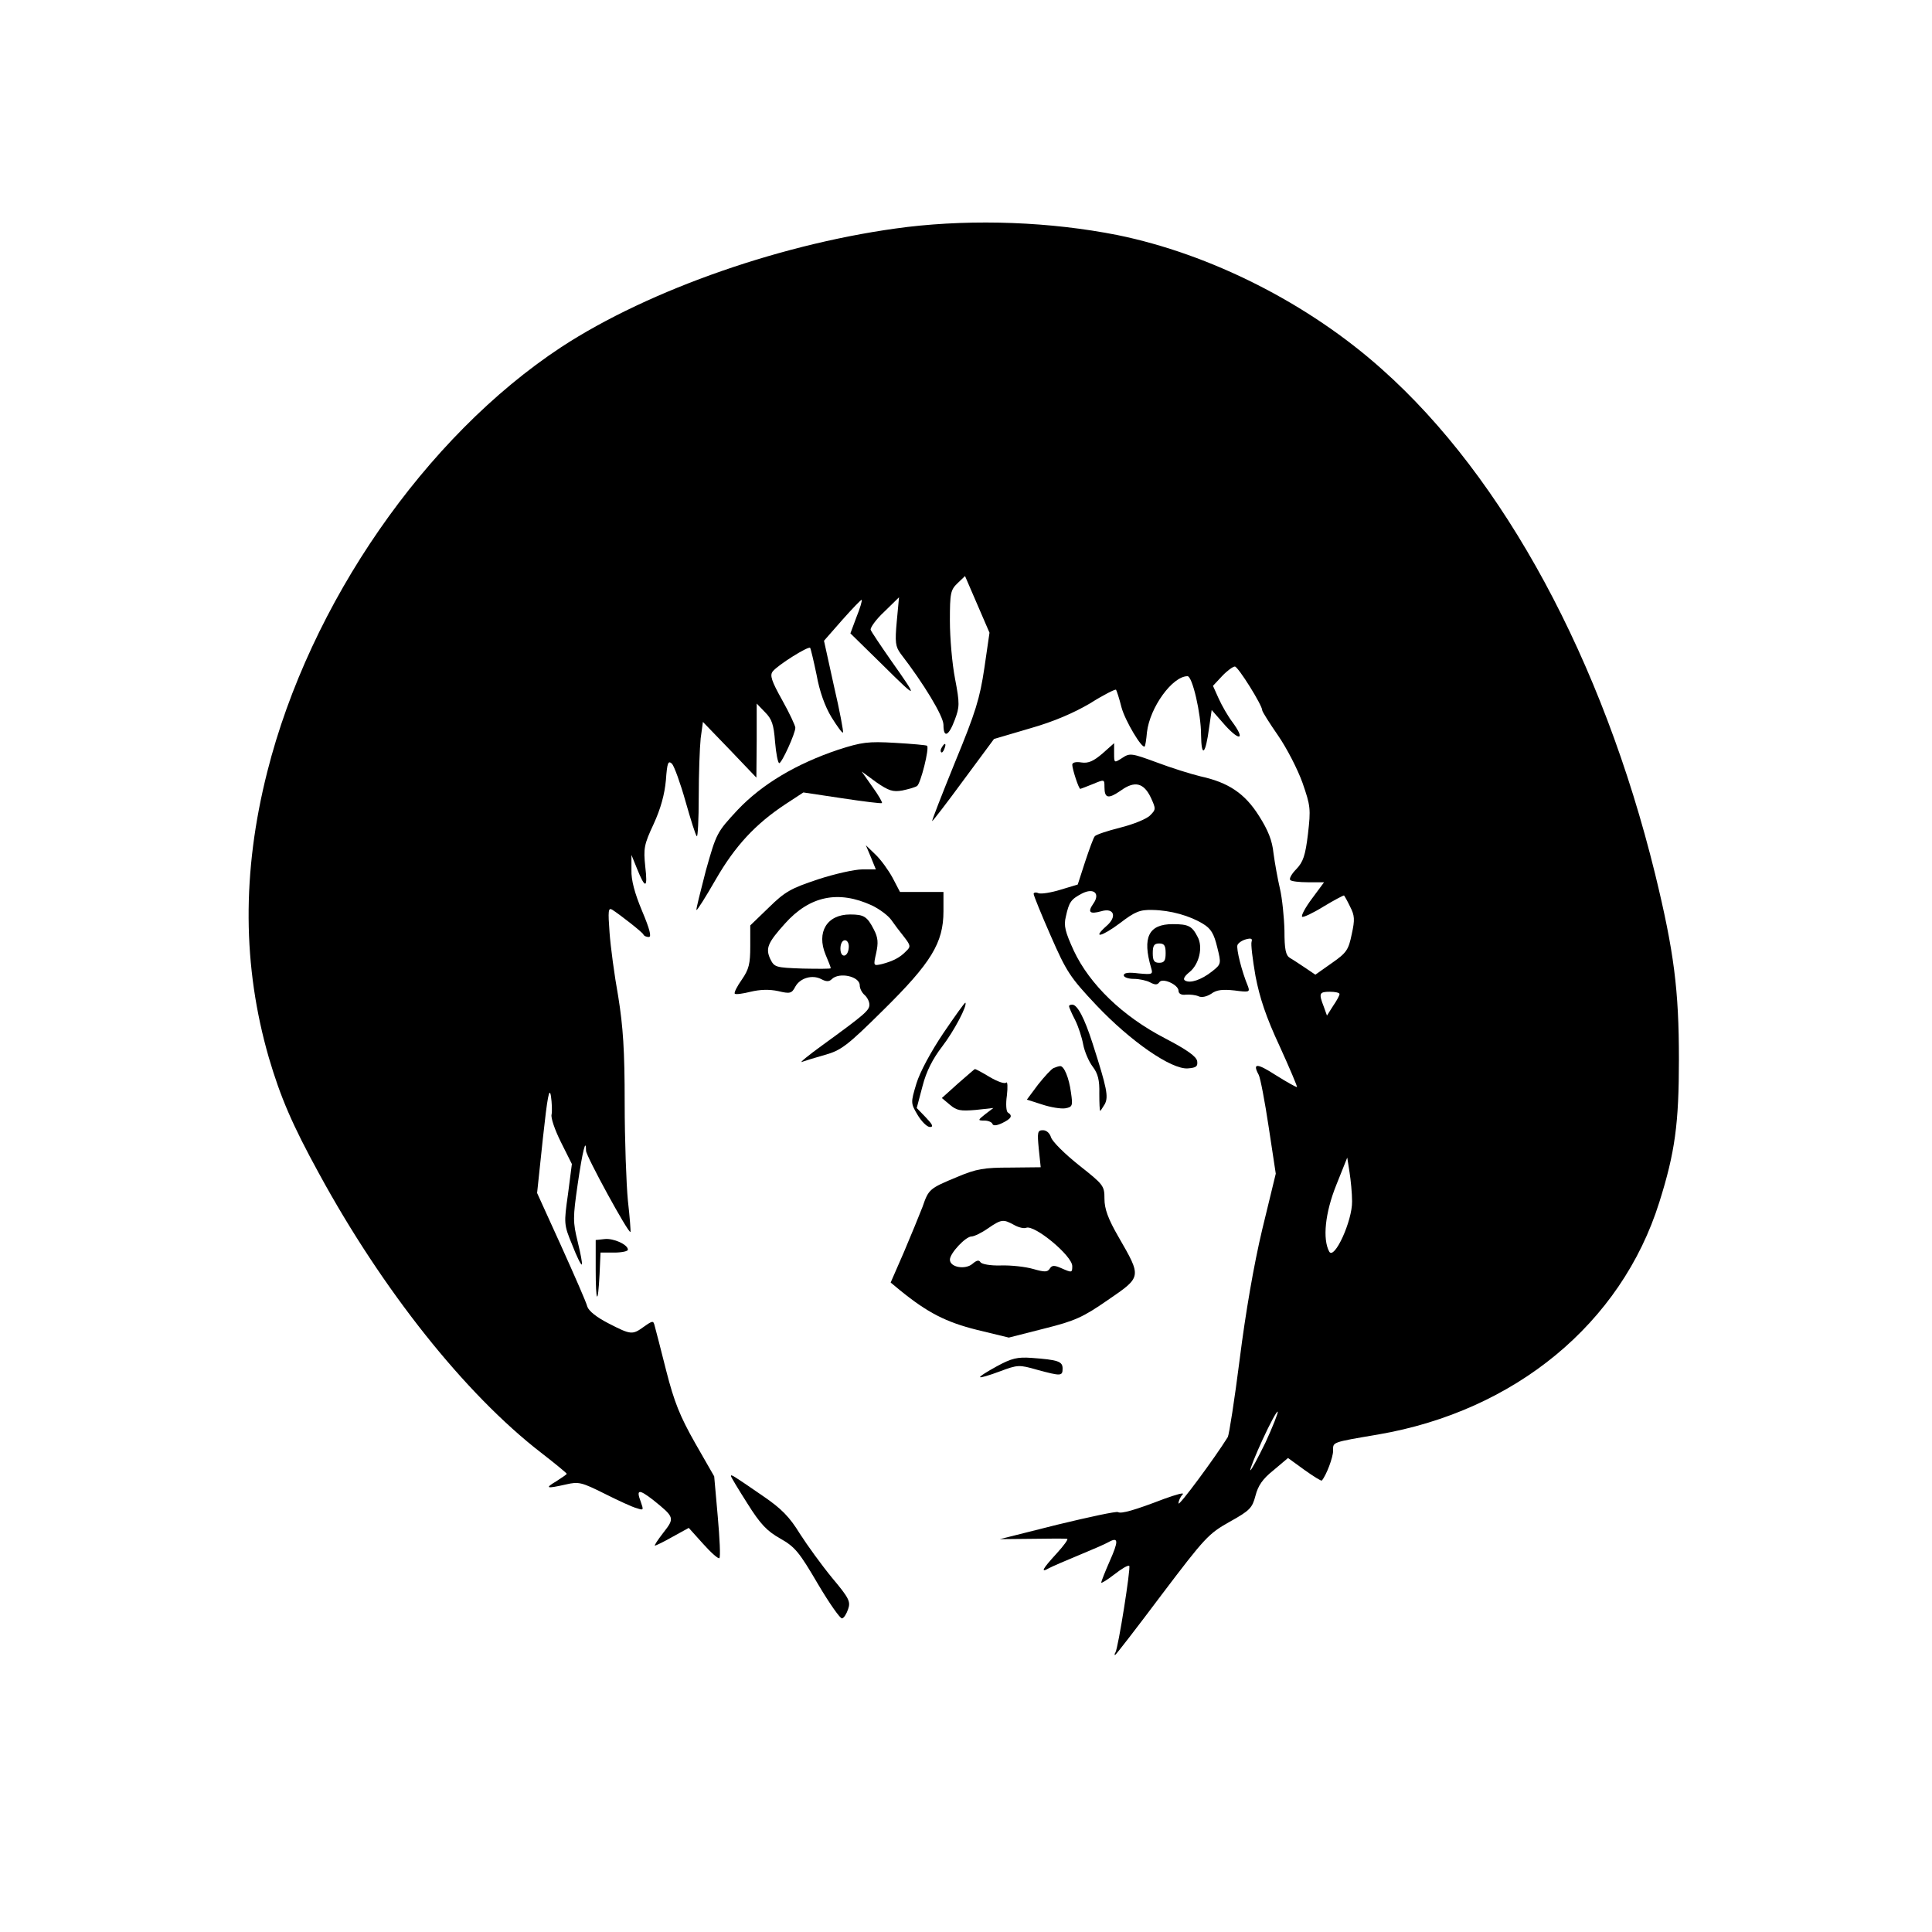 <?xml version="1.0" standalone="no"?>
<!DOCTYPE svg PUBLIC "-//W3C//DTD SVG 20010904//EN"
 "http://www.w3.org/TR/2001/REC-SVG-20010904/DTD/svg10.dtd">
<svg version="1.0" xmlns="http://www.w3.org/2000/svg"
 width="600pt" height="600pt" viewBox="0 0 600 600"
 preserveAspectRatio="xMidYMid meet">

<g transform="translate(0,600) scale(0.1,-0.1)"
fill="#000000" stroke="none">
<path d="M2817 5295 c-375 -46 -799 -193 -1074 -373 -422 -278 -781 -796 -913
-1319 -79 -312 -77 -604 5 -888 36 -122 72 -207 156 -360 196 -360 453 -684
690 -867 44 -34 79 -63 79 -65 0 -2 -15 -12 -32 -23 -37 -22 -32 -24 30 -10
39 9 48 7 120 -29 42 -21 87 -42 100 -45 21 -7 21 -6 12 20 -15 39 -6 40 38 6
67 -54 68 -56 32 -102 -17 -22 -29 -40 -26 -40 3 0 28 12 56 28 l49 27 45 -50
c24 -27 47 -47 50 -44 4 3 1 62 -5 130 l-11 124 -59 103 c-47 83 -65 127 -90
225 -17 67 -33 130 -36 140 -4 16 -6 16 -33 -3 -36 -26 -40 -26 -110 10 -37
19 -61 38 -66 52 -3 13 -40 97 -81 188 l-75 165 18 170 c14 129 20 161 25 131
3 -21 4 -47 2 -57 -3 -10 10 -48 29 -86 l34 -68 -12 -93 c-13 -92 -13 -95 13
-158 14 -36 27 -63 30 -61 2 3 -4 34 -13 71 -15 61 -15 74 0 178 15 103 26
147 26 104 0 -16 132 -258 138 -252 1 2 -2 45 -8 97 -5 52 -10 189 -10 304 0
164 -5 236 -20 330 -12 66 -24 156 -27 199 -5 67 -4 78 8 71 25 -16 94 -70 97
-77 2 -5 10 -8 17 -8 9 0 3 24 -21 81 -23 55 -34 96 -33 127 l0 47 17 -42 c26
-65 34 -63 26 5 -6 57 -4 69 26 133 22 48 34 92 38 136 4 55 7 62 19 51 7 -8
26 -60 42 -117 16 -56 31 -105 35 -108 3 -4 6 52 6 123 0 71 3 152 6 181 l7
51 83 -86 83 -87 1 115 0 115 26 -27 c21 -21 27 -38 31 -92 3 -36 9 -66 13
-66 8 0 50 92 50 110 0 6 -18 45 -41 86 -33 59 -39 77 -29 89 16 20 110 79
116 73 2 -3 11 -41 20 -84 9 -51 26 -98 46 -131 18 -29 34 -51 36 -48 2 2 -10
67 -28 144 l-31 141 57 65 c32 36 59 64 60 62 2 -2 -5 -26 -16 -53 l-19 -51
101 -99 c110 -109 112 -108 25 15 -32 46 -61 89 -63 95 -2 6 16 32 42 56 l46
45 -7 -75 c-6 -65 -4 -78 12 -100 71 -92 133 -194 133 -221 0 -42 16 -36 35
15 15 40 16 50 1 128 -9 46 -16 127 -16 180 0 86 2 96 24 117 l23 22 38 -88
38 -88 -16 -110 c-14 -94 -27 -137 -91 -292 -41 -101 -73 -183 -71 -183 2 0
46 57 98 128 l94 127 112 33 c74 21 136 48 187 78 41 26 77 44 80 42 2 -3 10
-27 17 -55 11 -41 64 -130 72 -121 2 2 5 21 7 44 9 77 79 174 126 174 15 0 42
-116 42 -182 1 -73 14 -62 25 22 l8 55 43 -49 c46 -50 61 -42 21 12 -13 17
-32 50 -42 72 l-18 40 28 30 c16 17 34 30 40 30 10 0 85 -120 85 -136 0 -4 22
-39 49 -78 27 -39 61 -105 76 -147 25 -72 26 -81 17 -159 -8 -67 -15 -87 -36
-109 -15 -15 -23 -30 -19 -34 3 -4 28 -7 56 -7 l49 0 -37 -50 c-21 -28 -35
-54 -31 -57 3 -3 33 11 67 32 33 20 62 35 63 34 2 -2 11 -18 19 -35 14 -27 15
-40 5 -85 -10 -49 -16 -58 -62 -90 l-51 -36 -31 21 c-18 12 -39 26 -48 31 -13
8 -17 26 -17 85 -1 41 -7 100 -14 130 -7 30 -16 80 -20 110 -4 40 -17 72 -45
116 -44 70 -95 104 -182 123 -29 7 -90 26 -135 43 -79 29 -84 30 -108 14 -25
-16 -25 -16 -25 15 l0 31 -36 -32 c-28 -24 -44 -31 -65 -28 -18 3 -29 0 -29
-7 0 -13 20 -75 25 -75 1 0 19 7 39 15 36 15 36 15 36 -9 0 -36 12 -38 51 -11
43 31 71 24 93 -22 16 -35 16 -37 -2 -55 -10 -11 -52 -28 -92 -38 -40 -10 -76
-22 -80 -27 -4 -4 -17 -40 -30 -79 l-23 -71 -53 -16 c-29 -9 -60 -14 -69 -11
-8 4 -15 2 -15 -2 0 -5 24 -64 53 -130 49 -112 60 -129 142 -216 106 -112 233
-200 284 -196 26 2 31 6 29 22 -2 15 -32 36 -101 72 -131 68 -233 167 -282
271 -27 59 -32 78 -25 106 10 46 16 54 50 72 37 19 58 0 35 -32 -18 -26 -11
-33 25 -23 40 12 50 -17 16 -46 -46 -41 -14 -33 42 9 47 36 62 42 101 41 57
-1 116 -18 157 -43 25 -15 34 -31 44 -72 13 -52 13 -53 -16 -76 -33 -26 -68
-38 -84 -28 -7 4 -1 14 14 26 30 24 43 78 25 110 -17 33 -28 39 -77 39 -75 0
-95 -41 -67 -136 6 -20 4 -21 -39 -17 -31 4 -46 2 -46 -6 0 -6 14 -11 31 -11
17 0 40 -5 51 -11 15 -8 22 -8 28 0 9 16 60 -7 60 -26 0 -9 9 -14 23 -12 12 1
30 -1 39 -5 10 -5 26 -1 40 8 16 12 35 14 72 10 45 -6 48 -5 42 12 -20 48 -37
117 -33 129 3 7 15 15 27 18 15 4 20 2 17 -7 -3 -7 3 -55 12 -107 13 -68 33
-128 75 -218 31 -68 55 -125 54 -127 -2 -1 -31 15 -66 37 -59 38 -73 38 -53 1
5 -9 19 -82 31 -162 l22 -145 -42 -173 c-26 -109 -52 -260 -70 -403 -16 -126
-33 -235 -37 -242 -41 -66 -153 -217 -153 -206 0 8 6 21 13 28 6 7 -19 0 -58
-14 -91 -35 -133 -47 -143 -41 -5 3 -89 -15 -188 -39 l-179 -45 100 1 c55 1
104 1 109 0 5 0 -10 -21 -33 -46 -44 -48 -51 -61 -23 -45 9 5 51 23 92 40 41
17 83 35 93 41 31 17 31 3 3 -60 -14 -32 -26 -62 -26 -66 0 -3 18 8 40 25 23
18 43 30 47 27 5 -6 -34 -254 -43 -269 -3 -4 -3 -8 -1 -8 2 0 67 84 145 188
134 177 145 189 211 226 63 35 70 43 80 81 8 31 22 52 56 79 l45 38 51 -37
c28 -20 52 -35 54 -33 14 16 35 72 35 92 0 28 -7 26 140 51 425 73 755 345
873 721 49 155 61 245 61 444 0 215 -15 334 -74 576 -163 663 -469 1230 -848
1567 -229 205 -533 358 -822 417 -207 41 -441 50 -653 25z m803 -2255 c0 -23
-4 -30 -20 -30 -16 0 -20 7 -20 30 0 23 4 30 20 30 16 0 20 -7 20 -30z m540
-127 c0 -5 -9 -21 -20 -37 l-19 -30 -10 28 c-16 41 -14 46 19 46 17 0 30 -3
30 -7z m39 -644 c1 -60 -55 -183 -71 -156 -21 39 -13 120 22 207 l34 85 7 -45
c4 -25 8 -66 8 -91z m-269 -749 c-24 -49 -45 -88 -47 -86 -2 2 15 45 38 95 23
50 44 89 47 87 2 -3 -15 -46 -38 -96z"/>
<path d="M2604 3672 c-131 -44 -237 -107 -313 -187 -65 -70 -66 -72 -99 -189
-17 -66 -31 -121 -29 -122 2 -2 29 41 60 95 60 104 123 172 217 234 l55 36
120 -18 c66 -10 122 -17 124 -15 2 2 -11 25 -30 51 l-33 47 45 -33 c39 -27 52
-31 81 -26 19 4 40 10 46 14 11 7 39 118 31 125 -2 2 -47 6 -99 9 -85 5 -104
2 -176 -21z"/>
<path d="M2925 3679 c-4 -6 -5 -12 -2 -15 2 -3 7 2 10 11 7 17 1 20 -8 4z"/>
<path d="M2705 3337 l15 -37 -42 0 c-24 0 -86 -14 -138 -31 -84 -28 -102 -38
-152 -87 l-58 -56 0 -65 c0 -54 -4 -71 -26 -103 -15 -21 -25 -41 -22 -44 3 -3
25 0 49 6 29 7 58 8 86 2 37 -9 42 -7 53 14 15 27 53 38 81 23 15 -8 24 -8 32
0 23 23 87 9 87 -19 0 -10 7 -23 15 -30 8 -7 15 -20 15 -30 0 -18 -14 -30
-146 -126 -43 -31 -72 -55 -64 -52 8 3 40 13 72 22 50 14 69 28 181 139 149
147 187 209 187 307 l0 60 -68 0 -67 0 -23 44 c-13 24 -37 57 -53 72 l-30 29
16 -38z m3 -149 c23 -11 50 -31 60 -45 9 -13 27 -37 40 -53 20 -26 21 -30 6
-44 -19 -20 -41 -31 -75 -40 -27 -6 -27 -6 -18 34 7 32 6 48 -7 73 -21 41 -31
47 -74 47 -72 0 -105 -55 -76 -125 9 -21 16 -39 16 -42 0 -2 -39 -2 -87 -1
-85 3 -88 4 -101 30 -15 33 -8 50 46 110 77 86 166 104 270 56z m-72 -130 c-2
-32 -26 -35 -26 -4 0 15 6 26 14 26 7 0 13 -9 12 -22z"/>
<path d="M2930 2792 c-39 -58 -73 -121 -84 -157 -18 -60 -18 -61 4 -98 12 -20
29 -37 38 -37 12 0 8 8 -13 30 l-28 29 18 68 c12 47 32 85 61 123 37 48 79
128 72 136 -2 1 -32 -41 -68 -94z"/>
<path d="M3320 2875 c0 -3 8 -22 19 -43 10 -20 21 -54 25 -76 4 -21 17 -52 29
-68 17 -22 22 -43 21 -84 0 -30 1 -54 3 -54 1 0 7 10 14 21 12 23 7 49 -38
189 -25 78 -47 120 -63 120 -6 0 -10 -2 -10 -5z"/>
<path d="M3272 2683 c-7 -3 -28 -26 -48 -51 l-35 -47 47 -15 c27 -9 59 -14 72
-12 23 4 24 8 18 49 -6 46 -22 84 -34 82 -4 0 -13 -3 -20 -6z"/>
<path d="M2975 2635 l-50 -45 25 -21 c21 -18 33 -20 80 -16 l55 6 -25 -19
c-24 -19 -24 -20 -3 -20 12 0 23 -5 25 -10 2 -7 13 -6 30 2 29 14 34 23 18 33
-5 3 -7 26 -3 53 3 26 2 44 -2 40 -5 -5 -27 3 -51 17 -23 14 -44 25 -46 25 -2
0 -25 -21 -53 -45z"/>
<path d="M3226 2432 l6 -57 -95 -1 c-81 0 -105 -4 -164 -29 -87 -36 -89 -38
-108 -93 -10 -26 -36 -89 -58 -141 l-41 -94 29 -24 c86 -70 143 -99 239 -123
l99 -24 110 28 c96 24 120 35 198 89 105 72 105 70 33 195 -33 57 -44 88 -44
119 0 41 -3 44 -80 105 -44 35 -82 73 -86 86 -4 13 -14 22 -25 22 -17 0 -18
-6 -13 -58z m-77 -236 c14 -8 31 -12 38 -9 26 10 143 -87 143 -119 0 -21 -1
-21 -35 -6 -21 9 -28 9 -35 -2 -7 -11 -16 -11 -51 -1 -24 7 -69 12 -101 11
-32 -1 -59 4 -63 10 -5 8 -12 6 -25 -5 -22 -19 -70 -11 -70 13 0 20 49 72 67
72 8 0 31 11 51 25 42 29 48 29 81 11z"/>
<path d="M1878 2152 l-28 -3 0 -91 c0 -105 7 -115 12 -15 l3 67 42 0 c24 0 43
4 43 9 0 16 -45 36 -72 33z"/>
<path d="M3096 1757 c-31 -17 -55 -32 -52 -34 2 -2 29 6 61 18 56 21 60 21
116 5 74 -20 79 -20 79 4 0 22 -14 27 -97 33 -43 3 -61 -1 -107 -26z"/>
<path d="M2270 1416 c0 -3 23 -41 51 -85 40 -64 61 -86 102 -109 46 -26 59
-42 117 -141 36 -61 70 -109 75 -107 6 1 14 14 19 29 8 23 3 34 -50 97 -32 39
-77 101 -100 137 -32 52 -57 78 -116 118 -93 64 -98 67 -98 61z"/>
</g>
</svg>
